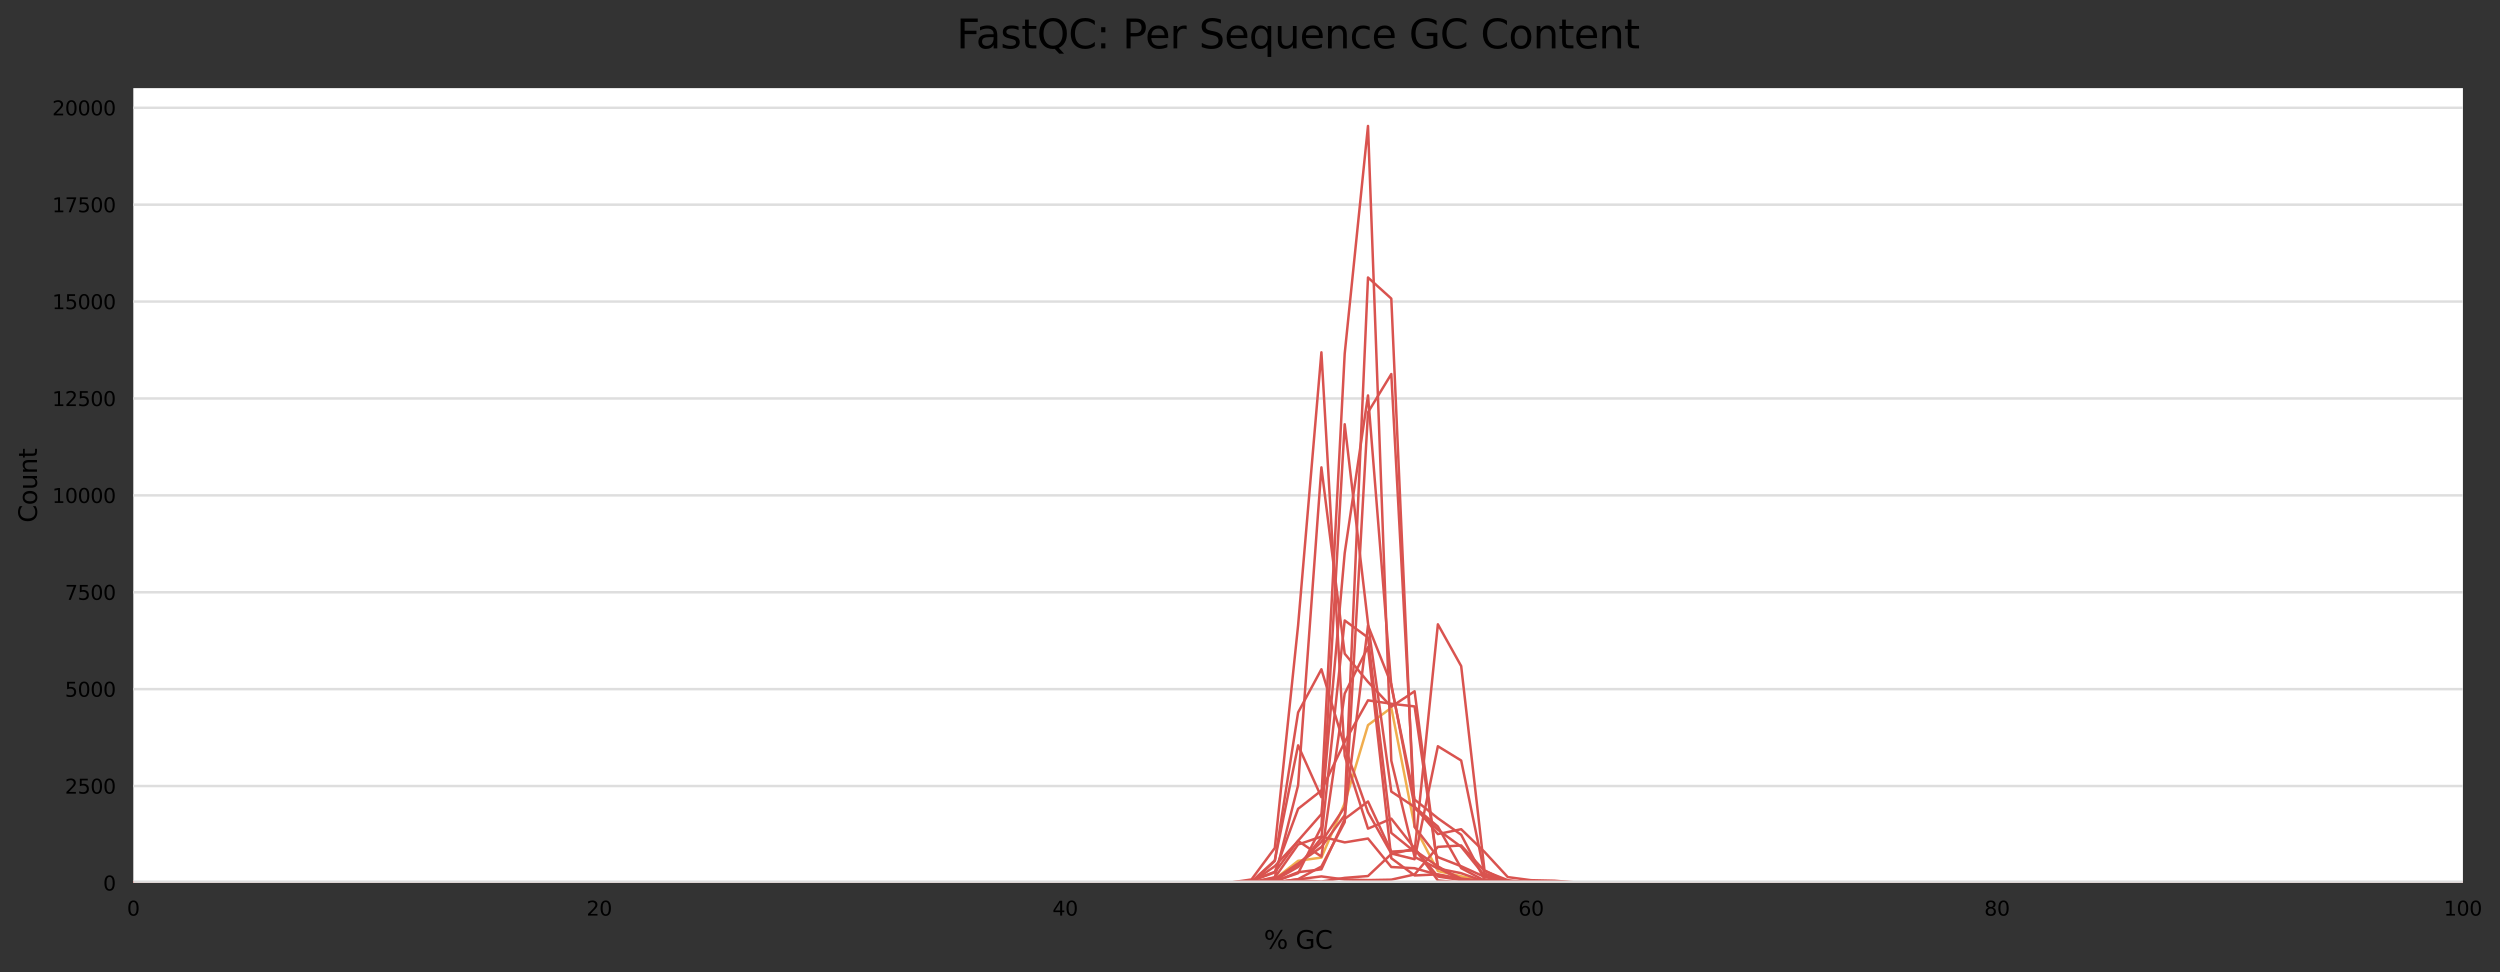 <?xml version="1.0" encoding="utf-8" standalone="no"?>
<!DOCTYPE svg PUBLIC "-//W3C//DTD SVG 1.1//EN"
  "http://www.w3.org/Graphics/SVG/1.1/DTD/svg11.dtd">
<svg height="388.845pt" version="1.1" viewBox="0 0 1000.138 388.845" width="1000.138pt" xmlns="http://www.w3.org/2000/svg" xmlns:xlink="http://www.w3.org/1999/xlink">
 <rect x="0" y="0" width="1000.138" height="388.845" fill="#333333" stroke="none"/>
 <defs>
  <style type="text/css">*{stroke-linecap:butt;stroke-linejoin:round;}</style>
 </defs>
 <g id="figure_1">
  <g id="axes_1">
   <g id="patch_1">
    <path d="M 53.328 353.224 
L 985.303 353.224 
L 985.303 35.256 
L 53.328 35.256 
z
" style="fill:#ffffff;"/>
   </g>
   <g id="matplotlib.axis_1">
    <g id="xtick_1">
     <g id="text_1">
      <!-- 0 -->
      <g transform="translate(50.783 366.303)scale(0.08 -0.08)">
       <defs>
        <path d="M 2034 4250 
Q 1547 4250 1301 3770 
Q 1056 3291 1056 2328 
Q 1056 1369 1301 889 
Q 1547 409 2034 409 
Q 2525 409 2770 889 
Q 3016 1369 3016 2328 
Q 3016 3291 2770 3770 
Q 2525 4250 2034 4250 
z
M 2034 4750 
Q 2819 4750 3233 4129 
Q 3647 3509 3647 2328 
Q 3647 1150 3233 529 
Q 2819 -91 2034 -91 
Q 1250 -91 836 529 
Q 422 1150 422 2328 
Q 422 3509 836 4129 
Q 1250 4750 2034 4750 
z
" id="DejaVuSans-30" transform="scale(0.016)"/>
       </defs>
       <use xlink:href="#DejaVuSans-30"/>
      </g>
     </g>
    </g>
    <g id="xtick_2">
     <g id="text_2">
      <!-- 20 -->
      <g transform="translate(234.633 366.303)scale(0.08 -0.08)">
       <defs>
        <path d="M 1228 531 
L 3431 531 
L 3431 0 
L 469 0 
L 469 531 
Q 828 903 1448 1529 
Q 2069 2156 2228 2338 
Q 2531 2678 2651 2914 
Q 2772 3150 2772 3378 
Q 2772 3750 2511 3984 
Q 2250 4219 1831 4219 
Q 1534 4219 1204 4116 
Q 875 4013 500 3803 
L 500 4441 
Q 881 4594 1212 4672 
Q 1544 4750 1819 4750 
Q 2544 4750 2975 4387 
Q 3406 4025 3406 3419 
Q 3406 3131 3298 2873 
Q 3191 2616 2906 2266 
Q 2828 2175 2409 1742 
Q 1991 1309 1228 531 
z
" id="DejaVuSans-32" transform="scale(0.016)"/>
       </defs>
       <use xlink:href="#DejaVuSans-32"/>
       <use x="63.623" xlink:href="#DejaVuSans-30"/>
      </g>
     </g>
    </g>
    <g id="xtick_3">
     <g id="text_3">
      <!-- 40 -->
      <g transform="translate(421.028 366.303)scale(0.08 -0.08)">
       <defs>
        <path d="M 2419 4116 
L 825 1625 
L 2419 1625 
L 2419 4116 
z
M 2253 4666 
L 3047 4666 
L 3047 1625 
L 3713 1625 
L 3713 1100 
L 3047 1100 
L 3047 0 
L 2419 0 
L 2419 1100 
L 313 1100 
L 313 1709 
L 2253 4666 
z
" id="DejaVuSans-34" transform="scale(0.016)"/>
       </defs>
       <use xlink:href="#DejaVuSans-34"/>
       <use x="63.623" xlink:href="#DejaVuSans-30"/>
      </g>
     </g>
    </g>
    <g id="xtick_4">
     <g id="text_4">
      <!-- 60 -->
      <g transform="translate(607.423 366.303)scale(0.08 -0.08)">
       <defs>
        <path d="M 2113 2584 
Q 1688 2584 1439 2293 
Q 1191 2003 1191 1497 
Q 1191 994 1439 701 
Q 1688 409 2113 409 
Q 2538 409 2786 701 
Q 3034 994 3034 1497 
Q 3034 2003 2786 2293 
Q 2538 2584 2113 2584 
z
M 3366 4563 
L 3366 3988 
Q 3128 4100 2886 4159 
Q 2644 4219 2406 4219 
Q 1781 4219 1451 3797 
Q 1122 3375 1075 2522 
Q 1259 2794 1537 2939 
Q 1816 3084 2150 3084 
Q 2853 3084 3261 2657 
Q 3669 2231 3669 1497 
Q 3669 778 3244 343 
Q 2819 -91 2113 -91 
Q 1303 -91 875 529 
Q 447 1150 447 2328 
Q 447 3434 972 4092 
Q 1497 4750 2381 4750 
Q 2619 4750 2861 4703 
Q 3103 4656 3366 4563 
z
" id="DejaVuSans-36" transform="scale(0.016)"/>
       </defs>
       <use xlink:href="#DejaVuSans-36"/>
       <use x="63.623" xlink:href="#DejaVuSans-30"/>
      </g>
     </g>
    </g>
    <g id="xtick_5">
     <g id="text_5">
      <!-- 80 -->
      <g transform="translate(793.818 366.303)scale(0.08 -0.08)">
       <defs>
        <path d="M 2034 2216 
Q 1584 2216 1326 1975 
Q 1069 1734 1069 1313 
Q 1069 891 1326 650 
Q 1584 409 2034 409 
Q 2484 409 2743 651 
Q 3003 894 3003 1313 
Q 3003 1734 2745 1975 
Q 2488 2216 2034 2216 
z
M 1403 2484 
Q 997 2584 770 2862 
Q 544 3141 544 3541 
Q 544 4100 942 4425 
Q 1341 4750 2034 4750 
Q 2731 4750 3128 4425 
Q 3525 4100 3525 3541 
Q 3525 3141 3298 2862 
Q 3072 2584 2669 2484 
Q 3125 2378 3379 2068 
Q 3634 1759 3634 1313 
Q 3634 634 3220 271 
Q 2806 -91 2034 -91 
Q 1263 -91 848 271 
Q 434 634 434 1313 
Q 434 1759 690 2068 
Q 947 2378 1403 2484 
z
M 1172 3481 
Q 1172 3119 1398 2916 
Q 1625 2713 2034 2713 
Q 2441 2713 2670 2916 
Q 2900 3119 2900 3481 
Q 2900 3844 2670 4047 
Q 2441 4250 2034 4250 
Q 1625 4250 1398 4047 
Q 1172 3844 1172 3481 
z
" id="DejaVuSans-38" transform="scale(0.016)"/>
       </defs>
       <use xlink:href="#DejaVuSans-38"/>
       <use x="63.623" xlink:href="#DejaVuSans-30"/>
      </g>
     </g>
    </g>
    <g id="xtick_6">
     <g id="text_6">
      <!-- 100 -->
      <g transform="translate(977.668 366.303)scale(0.08 -0.08)">
       <defs>
        <path d="M 794 531 
L 1825 531 
L 1825 4091 
L 703 3866 
L 703 4441 
L 1819 4666 
L 2450 4666 
L 2450 531 
L 3481 531 
L 3481 0 
L 794 0 
L 794 531 
z
" id="DejaVuSans-31" transform="scale(0.016)"/>
       </defs>
       <use xlink:href="#DejaVuSans-31"/>
       <use x="63.623" xlink:href="#DejaVuSans-30"/>
       <use x="127.246" xlink:href="#DejaVuSans-30"/>
      </g>
     </g>
    </g>
    <g id="text_7">
     <!-- % GC -->
     <g transform="translate(505.61 379.565)scale(0.1 -0.1)">
      <defs>
       <path d="M 4653 2053 
Q 4381 2053 4226 1822 
Q 4072 1591 4072 1178 
Q 4072 772 4226 539 
Q 4381 306 4653 306 
Q 4919 306 5073 539 
Q 5228 772 5228 1178 
Q 5228 1588 5073 1820 
Q 4919 2053 4653 2053 
z
M 4653 2450 
Q 5147 2450 5437 2106 
Q 5728 1763 5728 1178 
Q 5728 594 5436 251 
Q 5144 -91 4653 -91 
Q 4153 -91 3862 251 
Q 3572 594 3572 1178 
Q 3572 1766 3864 2108 
Q 4156 2450 4653 2450 
z
M 1428 4353 
Q 1159 4353 1004 4120 
Q 850 3888 850 3481 
Q 850 3069 1003 2837 
Q 1156 2606 1428 2606 
Q 1700 2606 1854 2837 
Q 2009 3069 2009 3481 
Q 2009 3884 1853 4118 
Q 1697 4353 1428 4353 
z
M 4250 4750 
L 4750 4750 
L 1831 -91 
L 1331 -91 
L 4250 4750 
z
M 1428 4750 
Q 1922 4750 2215 4408 
Q 2509 4066 2509 3481 
Q 2509 2891 2217 2550 
Q 1925 2209 1428 2209 
Q 931 2209 642 2551 
Q 353 2894 353 3481 
Q 353 4063 643 4406 
Q 934 4750 1428 4750 
z
" id="DejaVuSans-25" transform="scale(0.016)"/>
       <path id="DejaVuSans-20" transform="scale(0.016)"/>
       <path d="M 3809 666 
L 3809 1919 
L 2778 1919 
L 2778 2438 
L 4434 2438 
L 4434 434 
Q 4069 175 3628 42 
Q 3188 -91 2688 -91 
Q 1594 -91 976 548 
Q 359 1188 359 2328 
Q 359 3472 976 4111 
Q 1594 4750 2688 4750 
Q 3144 4750 3555 4637 
Q 3966 4525 4313 4306 
L 4313 3634 
Q 3963 3931 3569 4081 
Q 3175 4231 2741 4231 
Q 1884 4231 1454 3753 
Q 1025 3275 1025 2328 
Q 1025 1384 1454 906 
Q 1884 428 2741 428 
Q 3075 428 3337 486 
Q 3600 544 3809 666 
z
" id="DejaVuSans-47" transform="scale(0.016)"/>
       <path d="M 4122 4306 
L 4122 3641 
Q 3803 3938 3442 4084 
Q 3081 4231 2675 4231 
Q 1875 4231 1450 3742 
Q 1025 3253 1025 2328 
Q 1025 1406 1450 917 
Q 1875 428 2675 428 
Q 3081 428 3442 575 
Q 3803 722 4122 1019 
L 4122 359 
Q 3791 134 3420 21 
Q 3050 -91 2638 -91 
Q 1578 -91 968 557 
Q 359 1206 359 2328 
Q 359 3453 968 4101 
Q 1578 4750 2638 4750 
Q 3056 4750 3426 4639 
Q 3797 4528 4122 4306 
z
" id="DejaVuSans-43" transform="scale(0.016)"/>
      </defs>
      <use xlink:href="#DejaVuSans-25"/>
      <use x="95.02" xlink:href="#DejaVuSans-20"/>
      <use x="126.807" xlink:href="#DejaVuSans-47"/>
      <use x="204.297" xlink:href="#DejaVuSans-43"/>
     </g>
    </g>
   </g>
   <g id="matplotlib.axis_2">
    <g id="ytick_1">
     <g id="line2d_1">
      <path clip-path="url(#pd17b69918f)" d="M 53.328 353.224 
L 985.303 353.224 
" style="fill:none;stroke:#dedede;stroke-linecap:square;"/>
     </g>
     <g id="text_8">
      <!-- 0 -->
      <g transform="translate(41.238 356.263)scale(0.08 -0.08)">
       <use xlink:href="#DejaVuSans-30"/>
      </g>
     </g>
    </g>
    <g id="ytick_2">
     <g id="line2d_2">
      <path clip-path="url(#pd17b69918f)" d="M 53.328 314.46 
L 985.303 314.46 
" style="fill:none;stroke:#dedede;stroke-linecap:square;"/>
     </g>
     <g id="text_9">
      <!-- 2500 -->
      <g transform="translate(25.968 317.5)scale(0.08 -0.08)">
       <defs>
        <path d="M 691 4666 
L 3169 4666 
L 3169 4134 
L 1269 4134 
L 1269 2991 
Q 1406 3038 1543 3061 
Q 1681 3084 1819 3084 
Q 2600 3084 3056 2656 
Q 3513 2228 3513 1497 
Q 3513 744 3044 326 
Q 2575 -91 1722 -91 
Q 1428 -91 1123 -41 
Q 819 9 494 109 
L 494 744 
Q 775 591 1075 516 
Q 1375 441 1709 441 
Q 2250 441 2565 725 
Q 2881 1009 2881 1497 
Q 2881 1984 2565 2268 
Q 2250 2553 1709 2553 
Q 1456 2553 1204 2497 
Q 953 2441 691 2322 
L 691 4666 
z
" id="DejaVuSans-35" transform="scale(0.016)"/>
       </defs>
       <use xlink:href="#DejaVuSans-32"/>
       <use x="63.623" xlink:href="#DejaVuSans-35"/>
       <use x="127.246" xlink:href="#DejaVuSans-30"/>
       <use x="190.869" xlink:href="#DejaVuSans-30"/>
      </g>
     </g>
    </g>
    <g id="ytick_3">
     <g id="line2d_3">
      <path clip-path="url(#pd17b69918f)" d="M 53.328 275.697 
L 985.303 275.697 
" style="fill:none;stroke:#dedede;stroke-linecap:square;"/>
     </g>
     <g id="text_10">
      <!-- 5000 -->
      <g transform="translate(25.968 278.736)scale(0.08 -0.08)">
       <use xlink:href="#DejaVuSans-35"/>
       <use x="63.623" xlink:href="#DejaVuSans-30"/>
       <use x="127.246" xlink:href="#DejaVuSans-30"/>
       <use x="190.869" xlink:href="#DejaVuSans-30"/>
      </g>
     </g>
    </g>
    <g id="ytick_4">
     <g id="line2d_4">
      <path clip-path="url(#pd17b69918f)" d="M 53.328 236.933 
L 985.303 236.933 
" style="fill:none;stroke:#dedede;stroke-linecap:square;"/>
     </g>
     <g id="text_11">
      <!-- 7500 -->
      <g transform="translate(25.968 239.972)scale(0.08 -0.08)">
       <defs>
        <path d="M 525 4666 
L 3525 4666 
L 3525 4397 
L 1831 0 
L 1172 0 
L 2766 4134 
L 525 4134 
L 525 4666 
z
" id="DejaVuSans-37" transform="scale(0.016)"/>
       </defs>
       <use xlink:href="#DejaVuSans-37"/>
       <use x="63.623" xlink:href="#DejaVuSans-35"/>
       <use x="127.246" xlink:href="#DejaVuSans-30"/>
       <use x="190.869" xlink:href="#DejaVuSans-30"/>
      </g>
     </g>
    </g>
    <g id="ytick_5">
     <g id="line2d_5">
      <path clip-path="url(#pd17b69918f)" d="M 53.328 198.169 
L 985.303 198.169 
" style="fill:none;stroke:#dedede;stroke-linecap:square;"/>
     </g>
     <g id="text_12">
      <!-- 10000 -->
      <g transform="translate(20.878 201.209)scale(0.08 -0.08)">
       <use xlink:href="#DejaVuSans-31"/>
       <use x="63.623" xlink:href="#DejaVuSans-30"/>
       <use x="127.246" xlink:href="#DejaVuSans-30"/>
       <use x="190.869" xlink:href="#DejaVuSans-30"/>
       <use x="254.492" xlink:href="#DejaVuSans-30"/>
      </g>
     </g>
    </g>
    <g id="ytick_6">
     <g id="line2d_6">
      <path clip-path="url(#pd17b69918f)" d="M 53.328 159.406 
L 985.303 159.406 
" style="fill:none;stroke:#dedede;stroke-linecap:square;"/>
     </g>
     <g id="text_13">
      <!-- 12500 -->
      <g transform="translate(20.878 162.445)scale(0.08 -0.08)">
       <use xlink:href="#DejaVuSans-31"/>
       <use x="63.623" xlink:href="#DejaVuSans-32"/>
       <use x="127.246" xlink:href="#DejaVuSans-35"/>
       <use x="190.869" xlink:href="#DejaVuSans-30"/>
       <use x="254.492" xlink:href="#DejaVuSans-30"/>
      </g>
     </g>
    </g>
    <g id="ytick_7">
     <g id="line2d_7">
      <path clip-path="url(#pd17b69918f)" d="M 53.328 120.642 
L 985.303 120.642 
" style="fill:none;stroke:#dedede;stroke-linecap:square;"/>
     </g>
     <g id="text_14">
      <!-- 15000 -->
      <g transform="translate(20.878 123.681)scale(0.08 -0.08)">
       <use xlink:href="#DejaVuSans-31"/>
       <use x="63.623" xlink:href="#DejaVuSans-35"/>
       <use x="127.246" xlink:href="#DejaVuSans-30"/>
       <use x="190.869" xlink:href="#DejaVuSans-30"/>
       <use x="254.492" xlink:href="#DejaVuSans-30"/>
      </g>
     </g>
    </g>
    <g id="ytick_8">
     <g id="line2d_8">
      <path clip-path="url(#pd17b69918f)" d="M 53.328 81.878 
L 985.303 81.878 
" style="fill:none;stroke:#dedede;stroke-linecap:square;"/>
     </g>
     <g id="text_15">
      <!-- 17500 -->
      <g transform="translate(20.878 84.918)scale(0.08 -0.08)">
       <use xlink:href="#DejaVuSans-31"/>
       <use x="63.623" xlink:href="#DejaVuSans-37"/>
       <use x="127.246" xlink:href="#DejaVuSans-35"/>
       <use x="190.869" xlink:href="#DejaVuSans-30"/>
       <use x="254.492" xlink:href="#DejaVuSans-30"/>
      </g>
     </g>
    </g>
    <g id="ytick_9">
     <g id="line2d_9">
      <path clip-path="url(#pd17b69918f)" d="M 53.328 43.115 
L 985.303 43.115 
" style="fill:none;stroke:#dedede;stroke-linecap:square;"/>
     </g>
     <g id="text_16">
      <!-- 20000 -->
      <g transform="translate(20.878 46.154)scale(0.08 -0.08)">
       <use xlink:href="#DejaVuSans-32"/>
       <use x="63.623" xlink:href="#DejaVuSans-30"/>
       <use x="127.246" xlink:href="#DejaVuSans-30"/>
       <use x="190.869" xlink:href="#DejaVuSans-30"/>
       <use x="254.492" xlink:href="#DejaVuSans-30"/>
      </g>
     </g>
    </g>
    <g id="text_17">
     <!-- Count -->
     <g transform="translate(14.798 209.088)rotate(-90)scale(0.1 -0.1)">
      <defs>
       <path d="M 1959 3097 
Q 1497 3097 1228 2736 
Q 959 2375 959 1747 
Q 959 1119 1226 758 
Q 1494 397 1959 397 
Q 2419 397 2687 759 
Q 2956 1122 2956 1747 
Q 2956 2369 2687 2733 
Q 2419 3097 1959 3097 
z
M 1959 3584 
Q 2709 3584 3137 3096 
Q 3566 2609 3566 1747 
Q 3566 888 3137 398 
Q 2709 -91 1959 -91 
Q 1206 -91 779 398 
Q 353 888 353 1747 
Q 353 2609 779 3096 
Q 1206 3584 1959 3584 
z
" id="DejaVuSans-6f" transform="scale(0.016)"/>
       <path d="M 544 1381 
L 544 3500 
L 1119 3500 
L 1119 1403 
Q 1119 906 1312 657 
Q 1506 409 1894 409 
Q 2359 409 2629 706 
Q 2900 1003 2900 1516 
L 2900 3500 
L 3475 3500 
L 3475 0 
L 2900 0 
L 2900 538 
Q 2691 219 2414 64 
Q 2138 -91 1772 -91 
Q 1169 -91 856 284 
Q 544 659 544 1381 
z
M 1991 3584 
L 1991 3584 
z
" id="DejaVuSans-75" transform="scale(0.016)"/>
       <path d="M 3513 2113 
L 3513 0 
L 2938 0 
L 2938 2094 
Q 2938 2591 2744 2837 
Q 2550 3084 2163 3084 
Q 1697 3084 1428 2787 
Q 1159 2491 1159 1978 
L 1159 0 
L 581 0 
L 581 3500 
L 1159 3500 
L 1159 2956 
Q 1366 3272 1645 3428 
Q 1925 3584 2291 3584 
Q 2894 3584 3203 3211 
Q 3513 2838 3513 2113 
z
" id="DejaVuSans-6e" transform="scale(0.016)"/>
       <path d="M 1172 4494 
L 1172 3500 
L 2356 3500 
L 2356 3053 
L 1172 3053 
L 1172 1153 
Q 1172 725 1289 603 
Q 1406 481 1766 481 
L 2356 481 
L 2356 0 
L 1766 0 
Q 1100 0 847 248 
Q 594 497 594 1153 
L 594 3053 
L 172 3053 
L 172 3500 
L 594 3500 
L 594 4494 
L 1172 4494 
z
" id="DejaVuSans-74" transform="scale(0.016)"/>
      </defs>
      <use xlink:href="#DejaVuSans-43"/>
      <use x="69.824" xlink:href="#DejaVuSans-6f"/>
      <use x="131.006" xlink:href="#DejaVuSans-75"/>
      <use x="194.385" xlink:href="#DejaVuSans-6e"/>
      <use x="257.764" xlink:href="#DejaVuSans-74"/>
     </g>
    </g>
   </g>
   <g id="line2d_10">
    <path clip-path="url(#pd17b69918f)" d="M 53.328 353.224 
L 62.648 353.224 
L 71.968 353.224 
L 81.287 353.224 
L 90.607 353.224 
L 99.927 353.224 
L 109.247 353.224 
L 118.566 353.224 
L 127.886 353.224 
L 137.206 353.224 
L 146.526 353.224 
L 155.845 353.224 
L 165.165 353.224 
L 174.485 353.224 
L 183.805 353.224 
L 193.124 353.224 
L 202.444 353.224 
L 211.764 353.224 
L 221.084 353.224 
L 230.403 353.224 
L 239.723 353.224 
L 249.043 353.224 
L 258.363 353.224 
L 267.682 353.224 
L 277.002 353.224 
L 286.322 353.224 
L 295.642 353.224 
L 304.961 353.224 
L 314.281 353.224 
L 323.601 353.224 
L 332.921 353.224 
L 342.24 353.224 
L 351.56 353.224 
L 360.88 353.224 
L 370.2 353.224 
L 379.519 353.224 
L 388.839 353.224 
L 398.159 353.224 
L 407.479 353.224 
L 416.798 353.224 
L 426.118 353.224 
L 435.438 353.224 
L 444.758 353.224 
L 454.077 353.224 
L 463.397 353.224 
L 472.717 353.224 
L 482.037 353.224 
L 491.356 353.203 
L 500.676 352.909 
L 509.996 351.71 
L 519.316 344.375 
L 528.635 343.078 
L 537.955 321.334 
L 547.275 290.086 
L 556.595 283.124 
L 565.914 330.622 
L 575.234 348.479 
L 584.554 350.562 
L 593.874 352.748 
L 603.193 353.084 
L 612.513 353.162 
L 621.833 353.167 
L 631.153 353.208 
L 640.472 353.219 
L 649.792 353.224 
L 659.112 353.224 
L 668.432 353.224 
L 677.751 353.224 
L 687.071 353.224 
L 696.391 353.224 
L 705.711 353.224 
L 715.03 353.224 
L 724.35 353.224 
L 733.67 353.224 
L 742.99 353.224 
L 752.309 353.224 
L 761.629 353.224 
L 770.949 353.224 
L 780.269 353.224 
L 789.588 353.224 
L 798.908 353.224 
L 808.228 353.224 
L 817.548 353.224 
L 826.867 353.224 
L 836.187 353.224 
L 845.507 353.224 
L 854.827 353.224 
L 864.146 353.224 
L 873.466 353.224 
L 882.786 353.224 
L 892.106 353.224 
L 901.425 353.224 
L 910.745 353.224 
L 920.065 353.224 
L 929.385 353.224 
L 938.704 353.224 
L 948.024 353.224 
L 957.344 353.224 
L 966.664 353.224 
L 975.983 353.224 
L 985.303 353.224 
" style="fill:none;stroke:#f0ad4e;stroke-linecap:square;"/>
   </g>
   <g id="line2d_11">
    <path clip-path="url(#pd17b69918f)" d="M 53.328 353.224 
L 62.648 353.224 
L 71.968 353.224 
L 81.287 353.224 
L 90.607 353.224 
L 99.927 353.224 
L 109.247 353.224 
L 118.566 353.224 
L 127.886 353.224 
L 137.206 353.224 
L 146.526 353.224 
L 155.845 353.224 
L 165.165 353.224 
L 174.485 353.224 
L 183.805 353.224 
L 193.124 353.224 
L 202.444 353.224 
L 211.764 353.224 
L 221.084 353.224 
L 230.403 353.224 
L 239.723 353.224 
L 249.043 353.224 
L 258.363 353.224 
L 267.682 353.224 
L 277.002 353.224 
L 286.322 353.224 
L 295.642 353.224 
L 304.961 353.224 
L 314.281 353.224 
L 323.601 353.224 
L 332.921 353.224 
L 342.24 353.224 
L 351.56 353.224 
L 360.88 353.224 
L 370.2 353.224 
L 379.519 353.224 
L 388.839 353.224 
L 398.159 353.224 
L 407.479 353.224 
L 416.798 353.224 
L 426.118 353.224 
L 435.438 353.224 
L 444.758 353.224 
L 454.077 353.224 
L 463.397 353.224 
L 472.717 353.224 
L 482.037 353.224 
L 491.356 353.214 
L 500.676 353.198 
L 509.996 352.335 
L 519.316 345.895 
L 528.635 336.798 
L 537.955 322.875 
L 547.275 111.018 
L 556.595 119.453 
L 565.914 330.829 
L 575.234 342.897 
L 584.554 346.546 
L 593.874 350.79 
L 603.193 352.883 
L 612.513 352.764 
L 621.833 352.619 
L 631.153 353.146 
L 640.472 353.224 
L 649.792 353.224 
L 659.112 353.224 
L 668.432 353.224 
L 677.751 353.224 
L 687.071 353.224 
L 696.391 353.224 
L 705.711 353.224 
L 715.03 353.224 
L 724.35 353.224 
L 733.67 353.224 
L 742.99 353.224 
L 752.309 353.224 
L 761.629 353.224 
L 770.949 353.224 
L 780.269 353.224 
L 789.588 353.224 
L 798.908 353.224 
L 808.228 353.224 
L 817.548 353.224 
L 826.867 353.224 
L 836.187 353.224 
L 845.507 353.224 
L 854.827 353.224 
L 864.146 353.224 
L 873.466 353.224 
L 882.786 353.224 
L 892.106 353.224 
L 901.425 353.224 
L 910.745 353.224 
L 920.065 353.224 
L 929.385 353.224 
L 938.704 353.224 
L 948.024 353.224 
L 957.344 353.224 
L 966.664 353.224 
L 975.983 353.224 
L 985.303 353.224 
" style="fill:none;stroke:#d9534f;stroke-linecap:square;"/>
   </g>
   <g id="line2d_12">
    <path clip-path="url(#pd17b69918f)" d="M 53.328 353.224 
L 62.648 353.224 
L 71.968 353.224 
L 81.287 353.224 
L 90.607 353.224 
L 99.927 353.224 
L 109.247 353.224 
L 118.566 353.224 
L 127.886 353.224 
L 137.206 353.224 
L 146.526 353.224 
L 155.845 353.224 
L 165.165 353.224 
L 174.485 353.224 
L 183.805 353.224 
L 193.124 353.224 
L 202.444 353.224 
L 211.764 353.224 
L 221.084 353.224 
L 230.403 353.224 
L 239.723 353.224 
L 249.043 353.224 
L 258.363 353.224 
L 267.682 353.224 
L 277.002 353.224 
L 286.322 353.224 
L 295.642 353.224 
L 304.961 353.224 
L 314.281 353.224 
L 323.601 353.224 
L 332.921 353.224 
L 342.24 353.224 
L 351.56 353.224 
L 360.88 353.224 
L 370.2 353.224 
L 379.519 353.224 
L 388.839 353.224 
L 398.159 353.224 
L 407.479 353.224 
L 416.798 353.224 
L 426.118 353.224 
L 435.438 353.224 
L 444.758 353.224 
L 454.077 353.224 
L 463.397 353.224 
L 472.717 353.224 
L 482.037 353.224 
L 491.356 353.224 
L 500.676 353.214 
L 509.996 353.038 
L 519.316 352.185 
L 528.635 352.655 
L 537.955 351.193 
L 547.275 350.464 
L 556.595 341.636 
L 565.914 339.553 
L 575.234 352.221 
L 584.554 353.079 
L 593.874 353.172 
L 603.193 353.203 
L 612.513 353.214 
L 621.833 353.214 
L 631.153 353.224 
L 640.472 353.224 
L 649.792 353.224 
L 659.112 353.224 
L 668.432 353.224 
L 677.751 353.224 
L 687.071 353.224 
L 696.391 353.224 
L 705.711 353.224 
L 715.03 353.224 
L 724.35 353.224 
L 733.67 353.224 
L 742.99 353.224 
L 752.309 353.224 
L 761.629 353.224 
L 770.949 353.224 
L 780.269 353.224 
L 789.588 353.224 
L 798.908 353.224 
L 808.228 353.224 
L 817.548 353.224 
L 826.867 353.224 
L 836.187 353.224 
L 845.507 353.224 
L 854.827 353.224 
L 864.146 353.224 
L 873.466 353.224 
L 882.786 353.224 
L 892.106 353.224 
L 901.425 353.224 
L 910.745 353.224 
L 920.065 353.224 
L 929.385 353.224 
L 938.704 353.224 
L 948.024 353.224 
L 957.344 353.224 
L 966.664 353.224 
L 975.983 353.224 
L 985.303 353.224 
" style="fill:none;stroke:#d9534f;stroke-linecap:square;"/>
   </g>
   <g id="line2d_13">
    <path clip-path="url(#pd17b69918f)" d="M 53.328 353.224 
L 62.648 353.224 
L 71.968 353.224 
L 81.287 353.224 
L 90.607 353.224 
L 99.927 353.224 
L 109.247 353.224 
L 118.566 353.224 
L 127.886 353.224 
L 137.206 353.224 
L 146.526 353.224 
L 155.845 353.224 
L 165.165 353.224 
L 174.485 353.224 
L 183.805 353.224 
L 193.124 353.224 
L 202.444 353.224 
L 211.764 353.224 
L 221.084 353.224 
L 230.403 353.224 
L 239.723 353.224 
L 249.043 353.224 
L 258.363 353.224 
L 267.682 353.224 
L 277.002 353.224 
L 286.322 353.224 
L 295.642 353.224 
L 304.961 353.224 
L 314.281 353.224 
L 323.601 353.224 
L 332.921 353.224 
L 342.24 353.224 
L 351.56 353.224 
L 360.88 353.224 
L 370.2 353.224 
L 379.519 353.224 
L 388.839 353.224 
L 398.159 353.224 
L 407.479 353.224 
L 416.798 353.224 
L 426.118 353.224 
L 435.438 353.224 
L 444.758 353.224 
L 454.077 353.224 
L 463.397 353.224 
L 472.717 353.224 
L 482.037 353.224 
L 491.356 353.219 
L 500.676 353.121 
L 509.996 351.084 
L 519.316 337.863 
L 528.635 334.669 
L 537.955 337.005 
L 547.275 335.455 
L 556.595 346.861 
L 565.914 347.332 
L 575.234 349.983 
L 584.554 351.823 
L 593.874 353.048 
L 603.193 353.183 
L 612.513 353.136 
L 621.833 353.136 
L 631.153 353.203 
L 640.472 353.224 
L 649.792 353.214 
L 659.112 353.214 
L 668.432 353.224 
L 677.751 353.224 
L 687.071 353.224 
L 696.391 353.224 
L 705.711 353.224 
L 715.03 353.224 
L 724.35 353.224 
L 733.67 353.224 
L 742.99 353.224 
L 752.309 353.224 
L 761.629 353.224 
L 770.949 353.224 
L 780.269 353.224 
L 789.588 353.224 
L 798.908 353.224 
L 808.228 353.224 
L 817.548 353.224 
L 826.867 353.224 
L 836.187 353.224 
L 845.507 353.224 
L 854.827 353.224 
L 864.146 353.224 
L 873.466 353.224 
L 882.786 353.224 
L 892.106 353.224 
L 901.425 353.224 
L 910.745 353.224 
L 920.065 353.224 
L 929.385 353.224 
L 938.704 353.224 
L 948.024 353.224 
L 957.344 353.224 
L 966.664 353.224 
L 975.983 353.224 
L 985.303 353.224 
" style="fill:none;stroke:#d9534f;stroke-linecap:square;"/>
   </g>
   <g id="line2d_14">
    <path clip-path="url(#pd17b69918f)" d="M 53.328 353.224 
L 62.648 353.224 
L 71.968 353.224 
L 81.287 353.224 
L 90.607 353.224 
L 99.927 353.224 
L 109.247 353.224 
L 118.566 353.224 
L 127.886 353.224 
L 137.206 353.224 
L 146.526 353.224 
L 155.845 353.224 
L 165.165 353.224 
L 174.485 353.224 
L 183.805 353.224 
L 193.124 353.224 
L 202.444 353.224 
L 211.764 353.224 
L 221.084 353.224 
L 230.403 353.224 
L 239.723 353.224 
L 249.043 353.224 
L 258.363 353.224 
L 267.682 353.224 
L 277.002 353.224 
L 286.322 353.224 
L 295.642 353.224 
L 304.961 353.224 
L 314.281 353.224 
L 323.601 353.224 
L 332.921 353.224 
L 342.24 353.224 
L 351.56 353.224 
L 360.88 353.224 
L 370.2 353.224 
L 379.519 353.224 
L 388.839 353.224 
L 398.159 353.224 
L 407.479 353.224 
L 416.798 353.224 
L 426.118 353.224 
L 435.438 353.224 
L 444.758 353.224 
L 454.077 353.224 
L 463.397 353.224 
L 472.717 353.224 
L 482.037 353.224 
L 491.356 353.224 
L 500.676 353.219 
L 509.996 352.94 
L 519.316 351.792 
L 528.635 350.609 
L 537.955 351.865 
L 547.275 352.087 
L 556.595 351.911 
L 565.914 349.828 
L 575.234 338.799 
L 584.554 338.23 
L 593.874 348.453 
L 603.193 352.108 
L 612.513 353.177 
L 621.833 353.224 
L 631.153 353.224 
L 640.472 353.224 
L 649.792 353.224 
L 659.112 353.224 
L 668.432 353.224 
L 677.751 353.224 
L 687.071 353.224 
L 696.391 353.224 
L 705.711 353.224 
L 715.03 353.224 
L 724.35 353.224 
L 733.67 353.224 
L 742.99 353.224 
L 752.309 353.224 
L 761.629 353.224 
L 770.949 353.224 
L 780.269 353.224 
L 789.588 353.224 
L 798.908 353.224 
L 808.228 353.224 
L 817.548 353.224 
L 826.867 353.224 
L 836.187 353.224 
L 845.507 353.224 
L 854.827 353.224 
L 864.146 353.224 
L 873.466 353.224 
L 882.786 353.224 
L 892.106 353.224 
L 901.425 353.224 
L 910.745 353.224 
L 920.065 353.224 
L 929.385 353.224 
L 938.704 353.224 
L 948.024 353.224 
L 957.344 353.224 
L 966.664 353.224 
L 975.983 353.224 
L 985.303 353.224 
" style="fill:none;stroke:#d9534f;stroke-linecap:square;"/>
   </g>
   <g id="line2d_15">
    <path clip-path="url(#pd17b69918f)" d="M 53.328 353.224 
L 62.648 353.224 
L 71.968 353.224 
L 81.287 353.224 
L 90.607 353.224 
L 99.927 353.224 
L 109.247 353.224 
L 118.566 353.224 
L 127.886 353.224 
L 137.206 353.224 
L 146.526 353.224 
L 155.845 353.224 
L 165.165 353.224 
L 174.485 353.224 
L 183.805 353.224 
L 193.124 353.224 
L 202.444 353.224 
L 211.764 353.224 
L 221.084 353.224 
L 230.403 353.224 
L 239.723 353.224 
L 249.043 353.224 
L 258.363 353.224 
L 267.682 353.224 
L 277.002 353.224 
L 286.322 353.224 
L 295.642 353.224 
L 304.961 353.224 
L 314.281 353.224 
L 323.601 353.224 
L 332.921 353.224 
L 342.24 353.224 
L 351.56 353.224 
L 360.88 353.224 
L 370.2 353.224 
L 379.519 353.224 
L 388.839 353.224 
L 398.159 353.224 
L 407.479 353.224 
L 416.798 353.224 
L 426.118 353.224 
L 435.438 353.224 
L 444.758 353.224 
L 454.077 353.224 
L 463.397 353.224 
L 472.717 353.224 
L 482.037 353.219 
L 491.356 353.198 
L 500.676 351.828 
L 509.996 339.238 
L 519.316 250.144 
L 528.635 140.954 
L 537.955 302.387 
L 547.275 331.501 
L 556.595 327.511 
L 565.914 339.378 
L 575.234 350.655 
L 584.554 352.087 
L 593.874 352.645 
L 603.193 353.074 
L 612.513 353.167 
L 621.833 353.183 
L 631.153 353.224 
L 640.472 353.224 
L 649.792 353.224 
L 659.112 353.224 
L 668.432 353.224 
L 677.751 353.224 
L 687.071 353.224 
L 696.391 353.224 
L 705.711 353.224 
L 715.03 353.224 
L 724.35 353.224 
L 733.67 353.224 
L 742.99 353.224 
L 752.309 353.224 
L 761.629 353.224 
L 770.949 353.224 
L 780.269 353.224 
L 789.588 353.224 
L 798.908 353.224 
L 808.228 353.224 
L 817.548 353.224 
L 826.867 353.224 
L 836.187 353.224 
L 845.507 353.224 
L 854.827 353.224 
L 864.146 353.224 
L 873.466 353.224 
L 882.786 353.224 
L 892.106 353.224 
L 901.425 353.224 
L 910.745 353.224 
L 920.065 353.224 
L 929.385 353.224 
L 938.704 353.224 
L 948.024 353.224 
L 957.344 353.224 
L 966.664 353.224 
L 975.983 353.224 
L 985.303 353.224 
" style="fill:none;stroke:#d9534f;stroke-linecap:square;"/>
   </g>
   <g id="line2d_16">
    <path clip-path="url(#pd17b69918f)" d="M 53.328 353.224 
L 62.648 353.224 
L 71.968 353.224 
L 81.287 353.224 
L 90.607 353.224 
L 99.927 353.224 
L 109.247 353.224 
L 118.566 353.224 
L 127.886 353.224 
L 137.206 353.224 
L 146.526 353.224 
L 155.845 353.224 
L 165.165 353.224 
L 174.485 353.224 
L 183.805 353.224 
L 193.124 353.224 
L 202.444 353.224 
L 211.764 353.224 
L 221.084 353.224 
L 230.403 353.224 
L 239.723 353.224 
L 249.043 353.224 
L 258.363 353.224 
L 267.682 353.224 
L 277.002 353.224 
L 286.322 353.224 
L 295.642 353.224 
L 304.961 353.224 
L 314.281 353.224 
L 323.601 353.224 
L 332.921 353.224 
L 342.24 353.224 
L 351.56 353.224 
L 360.88 353.224 
L 370.2 353.224 
L 379.519 353.224 
L 388.839 353.224 
L 398.159 353.224 
L 407.479 353.224 
L 416.798 353.224 
L 426.118 353.224 
L 435.438 353.224 
L 444.758 353.224 
L 454.077 353.224 
L 463.397 353.224 
L 472.717 353.224 
L 482.037 353.219 
L 491.356 353.183 
L 500.676 352.909 
L 509.996 350.955 
L 519.316 314.129 
L 528.635 186.974 
L 537.955 261.514 
L 547.275 272.813 
L 556.595 282.736 
L 565.914 276.544 
L 575.234 347.172 
L 584.554 352.102 
L 593.874 352.934 
L 603.193 353.059 
L 612.513 353.157 
L 621.833 353.224 
L 631.153 353.219 
L 640.472 353.224 
L 649.792 353.224 
L 659.112 353.224 
L 668.432 353.224 
L 677.751 353.224 
L 687.071 353.224 
L 696.391 353.224 
L 705.711 353.224 
L 715.03 353.224 
L 724.35 353.224 
L 733.67 353.224 
L 742.99 353.224 
L 752.309 353.224 
L 761.629 353.224 
L 770.949 353.224 
L 780.269 353.224 
L 789.588 353.224 
L 798.908 353.224 
L 808.228 353.224 
L 817.548 353.224 
L 826.867 353.224 
L 836.187 353.224 
L 845.507 353.224 
L 854.827 353.224 
L 864.146 353.224 
L 873.466 353.224 
L 882.786 353.224 
L 892.106 353.224 
L 901.425 353.224 
L 910.745 353.224 
L 920.065 353.224 
L 929.385 353.224 
L 938.704 353.224 
L 948.024 353.224 
L 957.344 353.224 
L 966.664 353.224 
L 975.983 353.224 
L 985.303 353.224 
" style="fill:none;stroke:#d9534f;stroke-linecap:square;"/>
   </g>
   <g id="line2d_17">
    <path clip-path="url(#pd17b69918f)" d="M 53.328 353.224 
L 62.648 353.224 
L 71.968 353.224 
L 81.287 353.224 
L 90.607 353.224 
L 99.927 353.224 
L 109.247 353.224 
L 118.566 353.224 
L 127.886 353.224 
L 137.206 353.224 
L 146.526 353.224 
L 155.845 353.224 
L 165.165 353.224 
L 174.485 353.224 
L 183.805 353.224 
L 193.124 353.224 
L 202.444 353.224 
L 211.764 353.224 
L 221.084 353.224 
L 230.403 353.224 
L 239.723 353.224 
L 249.043 353.224 
L 258.363 353.224 
L 267.682 353.224 
L 277.002 353.224 
L 286.322 353.224 
L 295.642 353.224 
L 304.961 353.224 
L 314.281 353.224 
L 323.601 353.224 
L 332.921 353.224 
L 342.24 353.224 
L 351.56 353.224 
L 360.88 353.224 
L 370.2 353.224 
L 379.519 353.224 
L 388.839 353.224 
L 398.159 353.224 
L 407.479 353.224 
L 416.798 353.224 
L 426.118 353.224 
L 435.438 353.224 
L 444.758 353.224 
L 454.077 353.224 
L 463.397 353.224 
L 472.717 353.224 
L 482.037 353.219 
L 491.356 353.214 
L 500.676 353.084 
L 509.996 351.684 
L 519.316 345.445 
L 528.635 338.856 
L 537.955 326.141 
L 547.275 250.232 
L 556.595 273.702 
L 565.914 322.704 
L 575.234 333.677 
L 584.554 331.733 
L 593.874 340.799 
L 603.193 350.888 
L 612.513 352.123 
L 621.833 352.34 
L 631.153 353.084 
L 640.472 353.224 
L 649.792 353.224 
L 659.112 353.224 
L 668.432 353.224 
L 677.751 353.224 
L 687.071 353.224 
L 696.391 353.224 
L 705.711 353.224 
L 715.03 353.224 
L 724.35 353.224 
L 733.67 353.224 
L 742.99 353.224 
L 752.309 353.224 
L 761.629 353.224 
L 770.949 353.224 
L 780.269 353.224 
L 789.588 353.224 
L 798.908 353.224 
L 808.228 353.224 
L 817.548 353.224 
L 826.867 353.224 
L 836.187 353.224 
L 845.507 353.224 
L 854.827 353.224 
L 864.146 353.224 
L 873.466 353.224 
L 882.786 353.224 
L 892.106 353.224 
L 901.425 353.224 
L 910.745 353.224 
L 920.065 353.224 
L 929.385 353.224 
L 938.704 353.224 
L 948.024 353.224 
L 957.344 353.224 
L 966.664 353.224 
L 975.983 353.224 
L 985.303 353.224 
" style="fill:none;stroke:#d9534f;stroke-linecap:square;"/>
   </g>
   <g id="line2d_18">
    <path clip-path="url(#pd17b69918f)" d="M 53.328 353.224 
L 62.648 353.224 
L 71.968 353.224 
L 81.287 353.224 
L 90.607 353.224 
L 99.927 353.224 
L 109.247 353.224 
L 118.566 353.224 
L 127.886 353.224 
L 137.206 353.224 
L 146.526 353.224 
L 155.845 353.224 
L 165.165 353.224 
L 174.485 353.224 
L 183.805 353.224 
L 193.124 353.224 
L 202.444 353.224 
L 211.764 353.224 
L 221.084 353.224 
L 230.403 353.224 
L 239.723 353.224 
L 249.043 353.224 
L 258.363 353.224 
L 267.682 353.224 
L 277.002 353.224 
L 286.322 353.224 
L 295.642 353.224 
L 304.961 353.224 
L 314.281 353.224 
L 323.601 353.224 
L 332.921 353.224 
L 342.24 353.224 
L 351.56 353.224 
L 360.88 353.224 
L 370.2 353.224 
L 379.519 353.224 
L 388.839 353.224 
L 398.159 353.224 
L 407.479 353.224 
L 416.798 353.224 
L 426.118 353.224 
L 435.438 353.224 
L 444.758 353.224 
L 454.077 353.224 
L 463.397 353.224 
L 472.717 353.224 
L 482.037 353.224 
L 491.356 353.219 
L 500.676 353.121 
L 509.996 344.448 
L 519.316 285.01 
L 528.635 267.748 
L 537.955 298.707 
L 547.275 324.937 
L 556.595 341.455 
L 565.914 343.729 
L 575.234 298.531 
L 584.554 304.253 
L 593.874 349.477 
L 603.193 352.604 
L 612.513 352.867 
L 621.833 352.991 
L 631.153 353.183 
L 640.472 353.219 
L 649.792 353.219 
L 659.112 353.224 
L 668.432 353.224 
L 677.751 353.224 
L 687.071 353.224 
L 696.391 353.224 
L 705.711 353.224 
L 715.03 353.224 
L 724.35 353.224 
L 733.67 353.224 
L 742.99 353.224 
L 752.309 353.224 
L 761.629 353.224 
L 770.949 353.224 
L 780.269 353.224 
L 789.588 353.224 
L 798.908 353.224 
L 808.228 353.224 
L 817.548 353.224 
L 826.867 353.224 
L 836.187 353.224 
L 845.507 353.224 
L 854.827 353.224 
L 864.146 353.224 
L 873.466 353.224 
L 882.786 353.224 
L 892.106 353.224 
L 901.425 353.224 
L 910.745 353.224 
L 920.065 353.224 
L 929.385 353.224 
L 938.704 353.224 
L 948.024 353.224 
L 957.344 353.224 
L 966.664 353.224 
L 975.983 353.224 
L 985.303 353.224 
" style="fill:none;stroke:#d9534f;stroke-linecap:square;"/>
   </g>
   <g id="line2d_19">
    <path clip-path="url(#pd17b69918f)" d="M 53.328 353.224 
L 62.648 353.224 
L 71.968 353.224 
L 81.287 353.224 
L 90.607 353.224 
L 99.927 353.224 
L 109.247 353.224 
L 118.566 353.224 
L 127.886 353.224 
L 137.206 353.224 
L 146.526 353.224 
L 155.845 353.224 
L 165.165 353.224 
L 174.485 353.224 
L 183.805 353.224 
L 193.124 353.224 
L 202.444 353.224 
L 211.764 353.224 
L 221.084 353.224 
L 230.403 353.224 
L 239.723 353.224 
L 249.043 353.224 
L 258.363 353.224 
L 267.682 353.224 
L 277.002 353.224 
L 286.322 353.224 
L 295.642 353.224 
L 304.961 353.224 
L 314.281 353.224 
L 323.601 353.224 
L 332.921 353.224 
L 342.24 353.224 
L 351.56 353.224 
L 360.88 353.224 
L 370.2 353.224 
L 379.519 353.224 
L 388.839 353.224 
L 398.159 353.224 
L 407.479 353.224 
L 416.798 353.224 
L 426.118 353.224 
L 435.438 353.224 
L 444.758 353.224 
L 454.077 353.224 
L 463.397 353.224 
L 472.717 353.219 
L 482.037 353.224 
L 491.356 353.208 
L 500.676 352.723 
L 509.996 344.226 
L 519.316 298.19 
L 528.635 318.926 
L 537.955 141.497 
L 547.275 50.397 
L 556.595 304.309 
L 565.914 342.856 
L 575.234 347.44 
L 584.554 349.342 
L 593.874 352.661 
L 603.193 353.1 
L 612.513 353.188 
L 621.833 353.208 
L 631.153 353.214 
L 640.472 353.203 
L 649.792 353.214 
L 659.112 353.224 
L 668.432 353.224 
L 677.751 353.224 
L 687.071 353.224 
L 696.391 353.224 
L 705.711 353.224 
L 715.03 353.224 
L 724.35 353.224 
L 733.67 353.224 
L 742.99 353.224 
L 752.309 353.224 
L 761.629 353.224 
L 770.949 353.224 
L 780.269 353.224 
L 789.588 353.224 
L 798.908 353.224 
L 808.228 353.224 
L 817.548 353.224 
L 826.867 353.224 
L 836.187 353.224 
L 845.507 353.224 
L 854.827 353.224 
L 864.146 353.224 
L 873.466 353.224 
L 882.786 353.224 
L 892.106 353.224 
L 901.425 353.224 
L 910.745 353.224 
L 920.065 353.224 
L 929.385 353.224 
L 938.704 353.224 
L 948.024 353.224 
L 957.344 353.224 
L 966.664 353.224 
L 975.983 353.224 
L 985.303 353.224 
" style="fill:none;stroke:#d9534f;stroke-linecap:square;"/>
   </g>
   <g id="line2d_20">
    <path clip-path="url(#pd17b69918f)" d="M 53.328 353.224 
L 62.648 353.224 
L 71.968 353.224 
L 81.287 353.224 
L 90.607 353.224 
L 99.927 353.224 
L 109.247 353.224 
L 118.566 353.224 
L 127.886 353.224 
L 137.206 353.224 
L 146.526 353.224 
L 155.845 353.224 
L 165.165 353.224 
L 174.485 353.224 
L 183.805 353.224 
L 193.124 353.224 
L 202.444 353.224 
L 211.764 353.224 
L 221.084 353.224 
L 230.403 353.224 
L 239.723 353.224 
L 249.043 353.224 
L 258.363 353.224 
L 267.682 353.224 
L 277.002 353.224 
L 286.322 353.224 
L 295.642 353.224 
L 304.961 353.224 
L 314.281 353.224 
L 323.601 353.224 
L 332.921 353.224 
L 342.24 353.224 
L 351.56 353.224 
L 360.88 353.224 
L 370.2 353.224 
L 379.519 353.224 
L 388.839 353.224 
L 398.159 353.224 
L 407.479 353.224 
L 416.798 353.224 
L 426.118 353.224 
L 435.438 353.224 
L 444.758 353.224 
L 454.077 353.224 
L 463.397 353.224 
L 472.717 353.224 
L 482.037 353.219 
L 491.356 353.208 
L 500.676 353.074 
L 509.996 346.505 
L 519.316 336.426 
L 528.635 342.68 
L 537.955 277.464 
L 547.275 258.889 
L 556.595 343.337 
L 565.914 350.237 
L 575.234 349.797 
L 584.554 351.554 
L 593.874 353.059 
L 603.193 353.172 
L 612.513 353.053 
L 621.833 352.986 
L 631.153 353.183 
L 640.472 353.224 
L 649.792 353.224 
L 659.112 353.224 
L 668.432 353.224 
L 677.751 353.224 
L 687.071 353.224 
L 696.391 353.224 
L 705.711 353.224 
L 715.03 353.224 
L 724.35 353.224 
L 733.67 353.224 
L 742.99 353.224 
L 752.309 353.224 
L 761.629 353.224 
L 770.949 353.224 
L 780.269 353.224 
L 789.588 353.224 
L 798.908 353.224 
L 808.228 353.224 
L 817.548 353.224 
L 826.867 353.224 
L 836.187 353.224 
L 845.507 353.224 
L 854.827 353.224 
L 864.146 353.224 
L 873.466 353.224 
L 882.786 353.224 
L 892.106 353.224 
L 901.425 353.224 
L 910.745 353.224 
L 920.065 353.224 
L 929.385 353.224 
L 938.704 353.224 
L 948.024 353.224 
L 957.344 353.224 
L 966.664 353.224 
L 975.983 353.224 
L 985.303 353.224 
" style="fill:none;stroke:#d9534f;stroke-linecap:square;"/>
   </g>
   <g id="line2d_21">
    <path clip-path="url(#pd17b69918f)" d="M 53.328 353.224 
L 62.648 353.224 
L 71.968 353.224 
L 81.287 353.224 
L 90.607 353.224 
L 99.927 353.224 
L 109.247 353.224 
L 118.566 353.224 
L 127.886 353.224 
L 137.206 353.224 
L 146.526 353.224 
L 155.845 353.224 
L 165.165 353.224 
L 174.485 353.224 
L 183.805 353.224 
L 193.124 353.224 
L 202.444 353.224 
L 211.764 353.224 
L 221.084 353.224 
L 230.403 353.224 
L 239.723 353.224 
L 249.043 353.224 
L 258.363 353.224 
L 267.682 353.224 
L 277.002 353.224 
L 286.322 353.224 
L 295.642 353.224 
L 304.961 353.224 
L 314.281 353.224 
L 323.601 353.224 
L 332.921 353.224 
L 342.24 353.224 
L 351.56 353.224 
L 360.88 353.224 
L 370.2 353.224 
L 379.519 353.224 
L 388.839 353.224 
L 398.159 353.224 
L 407.479 353.224 
L 416.798 353.224 
L 426.118 353.224 
L 435.438 353.224 
L 444.758 353.224 
L 454.077 353.224 
L 463.397 353.224 
L 472.717 353.224 
L 482.037 353.224 
L 491.356 353.219 
L 500.676 353.09 
L 509.996 352.536 
L 519.316 349.317 
L 528.635 330.762 
L 537.955 169.732 
L 547.275 249.337 
L 556.595 316.672 
L 565.914 322.844 
L 575.234 330.674 
L 584.554 347.316 
L 593.874 352.273 
L 603.193 352.862 
L 612.513 352.934 
L 621.833 353.043 
L 631.153 353.198 
L 640.472 353.214 
L 649.792 353.214 
L 659.112 353.224 
L 668.432 353.224 
L 677.751 353.224 
L 687.071 353.224 
L 696.391 353.224 
L 705.711 353.224 
L 715.03 353.224 
L 724.35 353.224 
L 733.67 353.224 
L 742.99 353.224 
L 752.309 353.224 
L 761.629 353.224 
L 770.949 353.224 
L 780.269 353.224 
L 789.588 353.224 
L 798.908 353.224 
L 808.228 353.224 
L 817.548 353.224 
L 826.867 353.224 
L 836.187 353.224 
L 845.507 353.224 
L 854.827 353.224 
L 864.146 353.224 
L 873.466 353.224 
L 882.786 353.224 
L 892.106 353.224 
L 901.425 353.224 
L 910.745 353.224 
L 920.065 353.224 
L 929.385 353.224 
L 938.704 353.224 
L 948.024 353.224 
L 957.344 353.224 
L 966.664 353.224 
L 975.983 353.224 
L 985.303 353.224 
" style="fill:none;stroke:#d9534f;stroke-linecap:square;"/>
   </g>
   <g id="line2d_22">
    <path clip-path="url(#pd17b69918f)" d="M 53.328 353.224 
L 62.648 353.224 
L 71.968 353.224 
L 81.287 353.224 
L 90.607 353.224 
L 99.927 353.224 
L 109.247 353.224 
L 118.566 353.224 
L 127.886 353.224 
L 137.206 353.224 
L 146.526 353.224 
L 155.845 353.224 
L 165.165 353.224 
L 174.485 353.224 
L 183.805 353.224 
L 193.124 353.224 
L 202.444 353.224 
L 211.764 353.224 
L 221.084 353.224 
L 230.403 353.224 
L 239.723 353.224 
L 249.043 353.224 
L 258.363 353.224 
L 267.682 353.224 
L 277.002 353.224 
L 286.322 353.224 
L 295.642 353.224 
L 304.961 353.224 
L 314.281 353.224 
L 323.601 353.224 
L 332.921 353.224 
L 342.24 353.224 
L 351.56 353.224 
L 360.88 353.224 
L 370.2 353.224 
L 379.519 353.224 
L 388.839 353.224 
L 398.159 353.224 
L 407.479 353.224 
L 416.798 353.224 
L 426.118 353.224 
L 435.438 353.224 
L 444.758 353.224 
L 454.077 353.224 
L 463.397 353.224 
L 472.717 353.224 
L 482.037 353.224 
L 491.356 353.208 
L 500.676 352.919 
L 509.996 352.133 
L 519.316 346.851 
L 528.635 335.17 
L 537.955 248.221 
L 547.275 255.069 
L 556.595 333.217 
L 565.914 340.747 
L 575.234 249.766 
L 584.554 266.476 
L 593.874 348.159 
L 603.193 352.862 
L 612.513 352.95 
L 621.833 352.919 
L 631.153 353.193 
L 640.472 353.224 
L 649.792 353.224 
L 659.112 353.224 
L 668.432 353.224 
L 677.751 353.224 
L 687.071 353.224 
L 696.391 353.224 
L 705.711 353.224 
L 715.03 353.224 
L 724.35 353.224 
L 733.67 353.224 
L 742.99 353.224 
L 752.309 353.224 
L 761.629 353.224 
L 770.949 353.224 
L 780.269 353.224 
L 789.588 353.224 
L 798.908 353.224 
L 808.228 353.224 
L 817.548 353.224 
L 826.867 353.224 
L 836.187 353.224 
L 845.507 353.224 
L 854.827 353.224 
L 864.146 353.224 
L 873.466 353.224 
L 882.786 353.224 
L 892.106 353.224 
L 901.425 353.224 
L 910.745 353.224 
L 920.065 353.224 
L 929.385 353.224 
L 938.704 353.224 
L 948.024 353.224 
L 957.344 353.224 
L 966.664 353.224 
L 975.983 353.224 
L 985.303 353.224 
" style="fill:none;stroke:#d9534f;stroke-linecap:square;"/>
   </g>
   <g id="line2d_23">
    <path clip-path="url(#pd17b69918f)" d="M 53.328 353.224 
L 62.648 353.224 
L 71.968 353.224 
L 81.287 353.224 
L 90.607 353.224 
L 99.927 353.224 
L 109.247 353.224 
L 118.566 353.224 
L 127.886 353.224 
L 137.206 353.224 
L 146.526 353.224 
L 155.845 353.224 
L 165.165 353.224 
L 174.485 353.224 
L 183.805 353.224 
L 193.124 353.224 
L 202.444 353.224 
L 211.764 353.224 
L 221.084 353.224 
L 230.403 353.224 
L 239.723 353.224 
L 249.043 353.224 
L 258.363 353.224 
L 267.682 353.224 
L 277.002 353.224 
L 286.322 353.224 
L 295.642 353.224 
L 304.961 353.224 
L 314.281 353.224 
L 323.601 353.224 
L 332.921 353.224 
L 342.24 353.224 
L 351.56 353.224 
L 360.88 353.224 
L 370.2 353.224 
L 379.519 353.224 
L 388.839 353.224 
L 398.159 353.224 
L 407.479 353.224 
L 416.798 353.224 
L 426.118 353.224 
L 435.438 353.224 
L 444.758 353.224 
L 454.077 353.224 
L 463.397 353.224 
L 472.717 353.224 
L 482.037 353.224 
L 491.356 353.224 
L 500.676 353.167 
L 509.996 352.65 
L 519.316 348.924 
L 528.635 347.776 
L 537.955 327.619 
L 547.275 320.642 
L 556.595 340.695 
L 565.914 340.184 
L 575.234 346.572 
L 584.554 352.051 
L 593.874 353.146 
L 603.193 353.208 
L 612.513 353.203 
L 621.833 353.172 
L 631.153 353.219 
L 640.472 353.224 
L 649.792 353.224 
L 659.112 353.224 
L 668.432 353.224 
L 677.751 353.224 
L 687.071 353.224 
L 696.391 353.224 
L 705.711 353.224 
L 715.03 353.224 
L 724.35 353.224 
L 733.67 353.224 
L 742.99 353.224 
L 752.309 353.224 
L 761.629 353.224 
L 770.949 353.224 
L 780.269 353.224 
L 789.588 353.224 
L 798.908 353.224 
L 808.228 353.224 
L 817.548 353.224 
L 826.867 353.224 
L 836.187 353.224 
L 845.507 353.224 
L 854.827 353.224 
L 864.146 353.224 
L 873.466 353.224 
L 882.786 353.224 
L 892.106 353.224 
L 901.425 353.224 
L 910.745 353.224 
L 920.065 353.224 
L 929.385 353.224 
L 938.704 353.224 
L 948.024 353.224 
L 957.344 353.224 
L 966.664 353.224 
L 975.983 353.224 
L 985.303 353.224 
" style="fill:none;stroke:#d9534f;stroke-linecap:square;"/>
   </g>
   <g id="line2d_24">
    <path clip-path="url(#pd17b69918f)" d="M 53.328 353.224 
L 62.648 353.224 
L 71.968 353.224 
L 81.287 353.224 
L 90.607 353.224 
L 99.927 353.224 
L 109.247 353.224 
L 118.566 353.224 
L 127.886 353.224 
L 137.206 353.224 
L 146.526 353.224 
L 155.845 353.224 
L 165.165 353.224 
L 174.485 353.224 
L 183.805 353.224 
L 193.124 353.224 
L 202.444 353.224 
L 211.764 353.224 
L 221.084 353.224 
L 230.403 353.224 
L 239.723 353.224 
L 249.043 353.224 
L 258.363 353.224 
L 267.682 353.224 
L 277.002 353.224 
L 286.322 353.224 
L 295.642 353.224 
L 304.961 353.224 
L 314.281 353.224 
L 323.601 353.224 
L 332.921 353.224 
L 342.24 353.224 
L 351.56 353.224 
L 360.88 353.224 
L 370.2 353.224 
L 379.519 353.224 
L 388.839 353.224 
L 398.159 353.224 
L 407.479 353.224 
L 416.798 353.224 
L 426.118 353.224 
L 435.438 353.224 
L 444.758 353.224 
L 454.077 353.224 
L 463.397 353.224 
L 472.717 353.224 
L 482.037 353.219 
L 491.356 353.208 
L 500.676 352.454 
L 509.996 348.986 
L 519.316 336.323 
L 528.635 325.691 
L 537.955 221.283 
L 547.275 158.201 
L 556.595 274.353 
L 565.914 319.877 
L 575.234 327.35 
L 584.554 333.945 
L 593.874 351.756 
L 603.193 353.027 
L 612.513 352.872 
L 621.833 352.862 
L 631.153 353.136 
L 640.472 353.214 
L 649.792 353.224 
L 659.112 353.224 
L 668.432 353.224 
L 677.751 353.224 
L 687.071 353.224 
L 696.391 353.224 
L 705.711 353.224 
L 715.03 353.224 
L 724.35 353.224 
L 733.67 353.224 
L 742.99 353.224 
L 752.309 353.224 
L 761.629 353.224 
L 770.949 353.224 
L 780.269 353.224 
L 789.588 353.224 
L 798.908 353.224 
L 808.228 353.224 
L 817.548 353.224 
L 826.867 353.224 
L 836.187 353.224 
L 845.507 353.224 
L 854.827 353.224 
L 864.146 353.224 
L 873.466 353.224 
L 882.786 353.224 
L 892.106 353.224 
L 901.425 353.224 
L 910.745 353.224 
L 920.065 353.224 
L 929.385 353.224 
L 938.704 353.224 
L 948.024 353.224 
L 957.344 353.224 
L 966.664 353.224 
L 975.983 353.224 
L 985.303 353.224 
" style="fill:none;stroke:#d9534f;stroke-linecap:square;"/>
   </g>
   <g id="line2d_25">
    <path clip-path="url(#pd17b69918f)" d="M 53.328 353.224 
L 62.648 353.224 
L 71.968 353.224 
L 81.287 353.224 
L 90.607 353.224 
L 99.927 353.224 
L 109.247 353.224 
L 118.566 353.224 
L 127.886 353.224 
L 137.206 353.224 
L 146.526 353.224 
L 155.845 353.224 
L 165.165 353.224 
L 174.485 353.224 
L 183.805 353.224 
L 193.124 353.224 
L 202.444 353.224 
L 211.764 353.224 
L 221.084 353.224 
L 230.403 353.224 
L 239.723 353.224 
L 249.043 353.224 
L 258.363 353.224 
L 267.682 353.224 
L 277.002 353.224 
L 286.322 353.224 
L 295.642 353.224 
L 304.961 353.224 
L 314.281 353.224 
L 323.601 353.224 
L 332.921 353.224 
L 342.24 353.224 
L 351.56 353.224 
L 360.88 353.224 
L 370.2 353.224 
L 379.519 353.224 
L 388.839 353.224 
L 398.159 353.224 
L 407.479 353.224 
L 416.798 353.224 
L 426.118 353.224 
L 435.438 353.224 
L 444.758 353.224 
L 454.077 353.224 
L 463.397 353.224 
L 472.717 353.224 
L 482.037 353.224 
L 491.356 353.224 
L 500.676 353.214 
L 509.996 353.053 
L 519.316 351.71 
L 528.635 346.655 
L 537.955 328.896 
L 547.275 164.952 
L 556.595 149.642 
L 565.914 323.293 
L 575.234 331.935 
L 584.554 338.768 
L 593.874 350.268 
L 603.193 352.64 
L 612.513 353.074 
L 621.833 353.1 
L 631.153 353.193 
L 640.472 353.219 
L 649.792 353.219 
L 659.112 353.224 
L 668.432 353.224 
L 677.751 353.224 
L 687.071 353.224 
L 696.391 353.224 
L 705.711 353.224 
L 715.03 353.224 
L 724.35 353.224 
L 733.67 353.224 
L 742.99 353.224 
L 752.309 353.224 
L 761.629 353.224 
L 770.949 353.224 
L 780.269 353.224 
L 789.588 353.224 
L 798.908 353.224 
L 808.228 353.224 
L 817.548 353.224 
L 826.867 353.224 
L 836.187 353.224 
L 845.507 353.224 
L 854.827 353.224 
L 864.146 353.224 
L 873.466 353.224 
L 882.786 353.224 
L 892.106 353.224 
L 901.425 353.224 
L 910.745 353.224 
L 920.065 353.224 
L 929.385 353.224 
L 938.704 353.224 
L 948.024 353.224 
L 957.344 353.224 
L 966.664 353.224 
L 975.983 353.224 
L 985.303 353.224 
" style="fill:none;stroke:#d9534f;stroke-linecap:square;"/>
   </g>
   <g id="line2d_26">
    <path clip-path="url(#pd17b69918f)" d="M 53.328 353.224 
L 62.648 353.224 
L 71.968 353.224 
L 81.287 353.224 
L 90.607 353.224 
L 99.927 353.224 
L 109.247 353.224 
L 118.566 353.224 
L 127.886 353.224 
L 137.206 353.224 
L 146.526 353.224 
L 155.845 353.224 
L 165.165 353.224 
L 174.485 353.224 
L 183.805 353.224 
L 193.124 353.224 
L 202.444 353.224 
L 211.764 353.224 
L 221.084 353.224 
L 230.403 353.224 
L 239.723 353.224 
L 249.043 353.224 
L 258.363 353.224 
L 267.682 353.224 
L 277.002 353.224 
L 286.322 353.224 
L 295.642 353.224 
L 304.961 353.224 
L 314.281 353.224 
L 323.601 353.224 
L 332.921 353.224 
L 342.24 353.224 
L 351.56 353.224 
L 360.88 353.224 
L 370.2 353.224 
L 379.519 353.224 
L 388.839 353.224 
L 398.159 353.224 
L 407.479 353.224 
L 416.798 353.224 
L 426.118 353.224 
L 435.438 353.224 
L 444.758 353.224 
L 454.077 353.224 
L 463.397 353.224 
L 472.717 353.224 
L 482.037 353.219 
L 491.356 353.105 
L 500.676 352.299 
L 509.996 348.779 
L 519.316 323.567 
L 528.635 316.249 
L 537.955 296.81 
L 547.275 280.173 
L 556.595 281.537 
L 565.914 282.612 
L 575.234 346.929 
L 584.554 351.503 
L 593.874 352.449 
L 603.193 352.614 
L 612.513 352.914 
L 621.833 353.136 
L 631.153 353.214 
L 640.472 353.219 
L 649.792 353.224 
L 659.112 353.224 
L 668.432 353.224 
L 677.751 353.224 
L 687.071 353.224 
L 696.391 353.224 
L 705.711 353.224 
L 715.03 353.224 
L 724.35 353.224 
L 733.67 353.224 
L 742.99 353.224 
L 752.309 353.224 
L 761.629 353.224 
L 770.949 353.224 
L 780.269 353.224 
L 789.588 353.224 
L 798.908 353.224 
L 808.228 353.224 
L 817.548 353.224 
L 826.867 353.224 
L 836.187 353.224 
L 845.507 353.224 
L 854.827 353.224 
L 864.146 353.224 
L 873.466 353.224 
L 882.786 353.224 
L 892.106 353.224 
L 901.425 353.224 
L 910.745 353.224 
L 920.065 353.224 
L 929.385 353.224 
L 938.704 353.224 
L 948.024 353.224 
L 957.344 353.224 
L 966.664 353.224 
L 975.983 353.224 
L 985.303 353.224 
" style="fill:none;stroke:#d9534f;stroke-linecap:square;"/>
   </g>
   <g id="line2d_27">
    <path clip-path="url(#pd17b69918f)" d="M 53.328 353.224 
L 985.303 353.224 
" style="fill:none;stroke:#dedede;stroke-linecap:square;stroke-width:2;"/>
   </g>
   <g id="text_18">
    <!-- FastQC: Per Sequence GC Content -->
    <g transform="translate(382.679 19.358)scale(0.16 -0.16)">
     <defs>
      <path d="M 628 4666 
L 3309 4666 
L 3309 4134 
L 1259 4134 
L 1259 2759 
L 3109 2759 
L 3109 2228 
L 1259 2228 
L 1259 0 
L 628 0 
L 628 4666 
z
" id="DejaVuSans-46" transform="scale(0.016)"/>
      <path d="M 2194 1759 
Q 1497 1759 1228 1600 
Q 959 1441 959 1056 
Q 959 750 1161 570 
Q 1363 391 1709 391 
Q 2188 391 2477 730 
Q 2766 1069 2766 1631 
L 2766 1759 
L 2194 1759 
z
M 3341 1997 
L 3341 0 
L 2766 0 
L 2766 531 
Q 2569 213 2275 61 
Q 1981 -91 1556 -91 
Q 1019 -91 701 211 
Q 384 513 384 1019 
Q 384 1609 779 1909 
Q 1175 2209 1959 2209 
L 2766 2209 
L 2766 2266 
Q 2766 2663 2505 2880 
Q 2244 3097 1772 3097 
Q 1472 3097 1187 3025 
Q 903 2953 641 2809 
L 641 3341 
Q 956 3463 1253 3523 
Q 1550 3584 1831 3584 
Q 2591 3584 2966 3190 
Q 3341 2797 3341 1997 
z
" id="DejaVuSans-61" transform="scale(0.016)"/>
      <path d="M 2834 3397 
L 2834 2853 
Q 2591 2978 2328 3040 
Q 2066 3103 1784 3103 
Q 1356 3103 1142 2972 
Q 928 2841 928 2578 
Q 928 2378 1081 2264 
Q 1234 2150 1697 2047 
L 1894 2003 
Q 2506 1872 2764 1633 
Q 3022 1394 3022 966 
Q 3022 478 2636 193 
Q 2250 -91 1575 -91 
Q 1294 -91 989 -36 
Q 684 19 347 128 
L 347 722 
Q 666 556 975 473 
Q 1284 391 1588 391 
Q 1994 391 2212 530 
Q 2431 669 2431 922 
Q 2431 1156 2273 1281 
Q 2116 1406 1581 1522 
L 1381 1569 
Q 847 1681 609 1914 
Q 372 2147 372 2553 
Q 372 3047 722 3315 
Q 1072 3584 1716 3584 
Q 2034 3584 2315 3537 
Q 2597 3491 2834 3397 
z
" id="DejaVuSans-73" transform="scale(0.016)"/>
      <path d="M 2522 4238 
Q 1834 4238 1429 3725 
Q 1025 3213 1025 2328 
Q 1025 1447 1429 934 
Q 1834 422 2522 422 
Q 3209 422 3611 934 
Q 4013 1447 4013 2328 
Q 4013 3213 3611 3725 
Q 3209 4238 2522 4238 
z
M 3406 84 
L 4238 -825 
L 3475 -825 
L 2784 -78 
Q 2681 -84 2626 -87 
Q 2572 -91 2522 -91 
Q 1538 -91 948 567 
Q 359 1225 359 2328 
Q 359 3434 948 4092 
Q 1538 4750 2522 4750 
Q 3503 4750 4090 4092 
Q 4678 3434 4678 2328 
Q 4678 1516 4351 937 
Q 4025 359 3406 84 
z
" id="DejaVuSans-51" transform="scale(0.016)"/>
      <path d="M 750 794 
L 1409 794 
L 1409 0 
L 750 0 
L 750 794 
z
M 750 3309 
L 1409 3309 
L 1409 2516 
L 750 2516 
L 750 3309 
z
" id="DejaVuSans-3a" transform="scale(0.016)"/>
      <path d="M 1259 4147 
L 1259 2394 
L 2053 2394 
Q 2494 2394 2734 2622 
Q 2975 2850 2975 3272 
Q 2975 3691 2734 3919 
Q 2494 4147 2053 4147 
L 1259 4147 
z
M 628 4666 
L 2053 4666 
Q 2838 4666 3239 4311 
Q 3641 3956 3641 3272 
Q 3641 2581 3239 2228 
Q 2838 1875 2053 1875 
L 1259 1875 
L 1259 0 
L 628 0 
L 628 4666 
z
" id="DejaVuSans-50" transform="scale(0.016)"/>
      <path d="M 3597 1894 
L 3597 1613 
L 953 1613 
Q 991 1019 1311 708 
Q 1631 397 2203 397 
Q 2534 397 2845 478 
Q 3156 559 3463 722 
L 3463 178 
Q 3153 47 2828 -22 
Q 2503 -91 2169 -91 
Q 1331 -91 842 396 
Q 353 884 353 1716 
Q 353 2575 817 3079 
Q 1281 3584 2069 3584 
Q 2775 3584 3186 3129 
Q 3597 2675 3597 1894 
z
M 3022 2063 
Q 3016 2534 2758 2815 
Q 2500 3097 2075 3097 
Q 1594 3097 1305 2825 
Q 1016 2553 972 2059 
L 3022 2063 
z
" id="DejaVuSans-65" transform="scale(0.016)"/>
      <path d="M 2631 2963 
Q 2534 3019 2420 3045 
Q 2306 3072 2169 3072 
Q 1681 3072 1420 2755 
Q 1159 2438 1159 1844 
L 1159 0 
L 581 0 
L 581 3500 
L 1159 3500 
L 1159 2956 
Q 1341 3275 1631 3429 
Q 1922 3584 2338 3584 
Q 2397 3584 2469 3576 
Q 2541 3569 2628 3553 
L 2631 2963 
z
" id="DejaVuSans-72" transform="scale(0.016)"/>
      <path d="M 3425 4513 
L 3425 3897 
Q 3066 4069 2747 4153 
Q 2428 4238 2131 4238 
Q 1616 4238 1336 4038 
Q 1056 3838 1056 3469 
Q 1056 3159 1242 3001 
Q 1428 2844 1947 2747 
L 2328 2669 
Q 3034 2534 3370 2195 
Q 3706 1856 3706 1288 
Q 3706 609 3251 259 
Q 2797 -91 1919 -91 
Q 1588 -91 1214 -16 
Q 841 59 441 206 
L 441 856 
Q 825 641 1194 531 
Q 1563 422 1919 422 
Q 2459 422 2753 634 
Q 3047 847 3047 1241 
Q 3047 1584 2836 1778 
Q 2625 1972 2144 2069 
L 1759 2144 
Q 1053 2284 737 2584 
Q 422 2884 422 3419 
Q 422 4038 858 4394 
Q 1294 4750 2059 4750 
Q 2388 4750 2728 4690 
Q 3069 4631 3425 4513 
z
" id="DejaVuSans-53" transform="scale(0.016)"/>
      <path d="M 947 1747 
Q 947 1113 1208 752 
Q 1469 391 1925 391 
Q 2381 391 2643 752 
Q 2906 1113 2906 1747 
Q 2906 2381 2643 2742 
Q 2381 3103 1925 3103 
Q 1469 3103 1208 2742 
Q 947 2381 947 1747 
z
M 2906 525 
Q 2725 213 2448 61 
Q 2172 -91 1784 -91 
Q 1150 -91 751 415 
Q 353 922 353 1747 
Q 353 2572 751 3078 
Q 1150 3584 1784 3584 
Q 2172 3584 2448 3432 
Q 2725 3281 2906 2969 
L 2906 3500 
L 3481 3500 
L 3481 -1331 
L 2906 -1331 
L 2906 525 
z
" id="DejaVuSans-71" transform="scale(0.016)"/>
      <path d="M 3122 3366 
L 3122 2828 
Q 2878 2963 2633 3030 
Q 2388 3097 2138 3097 
Q 1578 3097 1268 2742 
Q 959 2388 959 1747 
Q 959 1106 1268 751 
Q 1578 397 2138 397 
Q 2388 397 2633 464 
Q 2878 531 3122 666 
L 3122 134 
Q 2881 22 2623 -34 
Q 2366 -91 2075 -91 
Q 1284 -91 818 406 
Q 353 903 353 1747 
Q 353 2603 823 3093 
Q 1294 3584 2113 3584 
Q 2378 3584 2631 3529 
Q 2884 3475 3122 3366 
z
" id="DejaVuSans-63" transform="scale(0.016)"/>
     </defs>
     <use xlink:href="#DejaVuSans-46"/>
     <use x="48.395" xlink:href="#DejaVuSans-61"/>
     <use x="109.674" xlink:href="#DejaVuSans-73"/>
     <use x="161.773" xlink:href="#DejaVuSans-74"/>
     <use x="200.982" xlink:href="#DejaVuSans-51"/>
     <use x="279.693" xlink:href="#DejaVuSans-43"/>
     <use x="349.518" xlink:href="#DejaVuSans-3a"/>
     <use x="383.209" xlink:href="#DejaVuSans-20"/>
     <use x="414.996" xlink:href="#DejaVuSans-50"/>
     <use x="471.674" xlink:href="#DejaVuSans-65"/>
     <use x="533.197" xlink:href="#DejaVuSans-72"/>
     <use x="574.311" xlink:href="#DejaVuSans-20"/>
     <use x="606.098" xlink:href="#DejaVuSans-53"/>
     <use x="669.574" xlink:href="#DejaVuSans-65"/>
     <use x="731.098" xlink:href="#DejaVuSans-71"/>
     <use x="794.574" xlink:href="#DejaVuSans-75"/>
     <use x="857.953" xlink:href="#DejaVuSans-65"/>
     <use x="919.477" xlink:href="#DejaVuSans-6e"/>
     <use x="982.855" xlink:href="#DejaVuSans-63"/>
     <use x="1037.836" xlink:href="#DejaVuSans-65"/>
     <use x="1099.359" xlink:href="#DejaVuSans-20"/>
     <use x="1131.146" xlink:href="#DejaVuSans-47"/>
     <use x="1208.637" xlink:href="#DejaVuSans-43"/>
     <use x="1278.461" xlink:href="#DejaVuSans-20"/>
     <use x="1310.248" xlink:href="#DejaVuSans-43"/>
     <use x="1380.072" xlink:href="#DejaVuSans-6f"/>
     <use x="1441.254" xlink:href="#DejaVuSans-6e"/>
     <use x="1504.633" xlink:href="#DejaVuSans-74"/>
     <use x="1543.842" xlink:href="#DejaVuSans-65"/>
     <use x="1605.365" xlink:href="#DejaVuSans-6e"/>
     <use x="1668.744" xlink:href="#DejaVuSans-74"/>
    </g>
   </g>
  </g>
 </g>
 <defs>
  <clipPath id="pd17b69918f">
   <rect height="317.968" width="931.975" x="53.328" y="35.256"/>
  </clipPath>
 </defs>
</svg>
